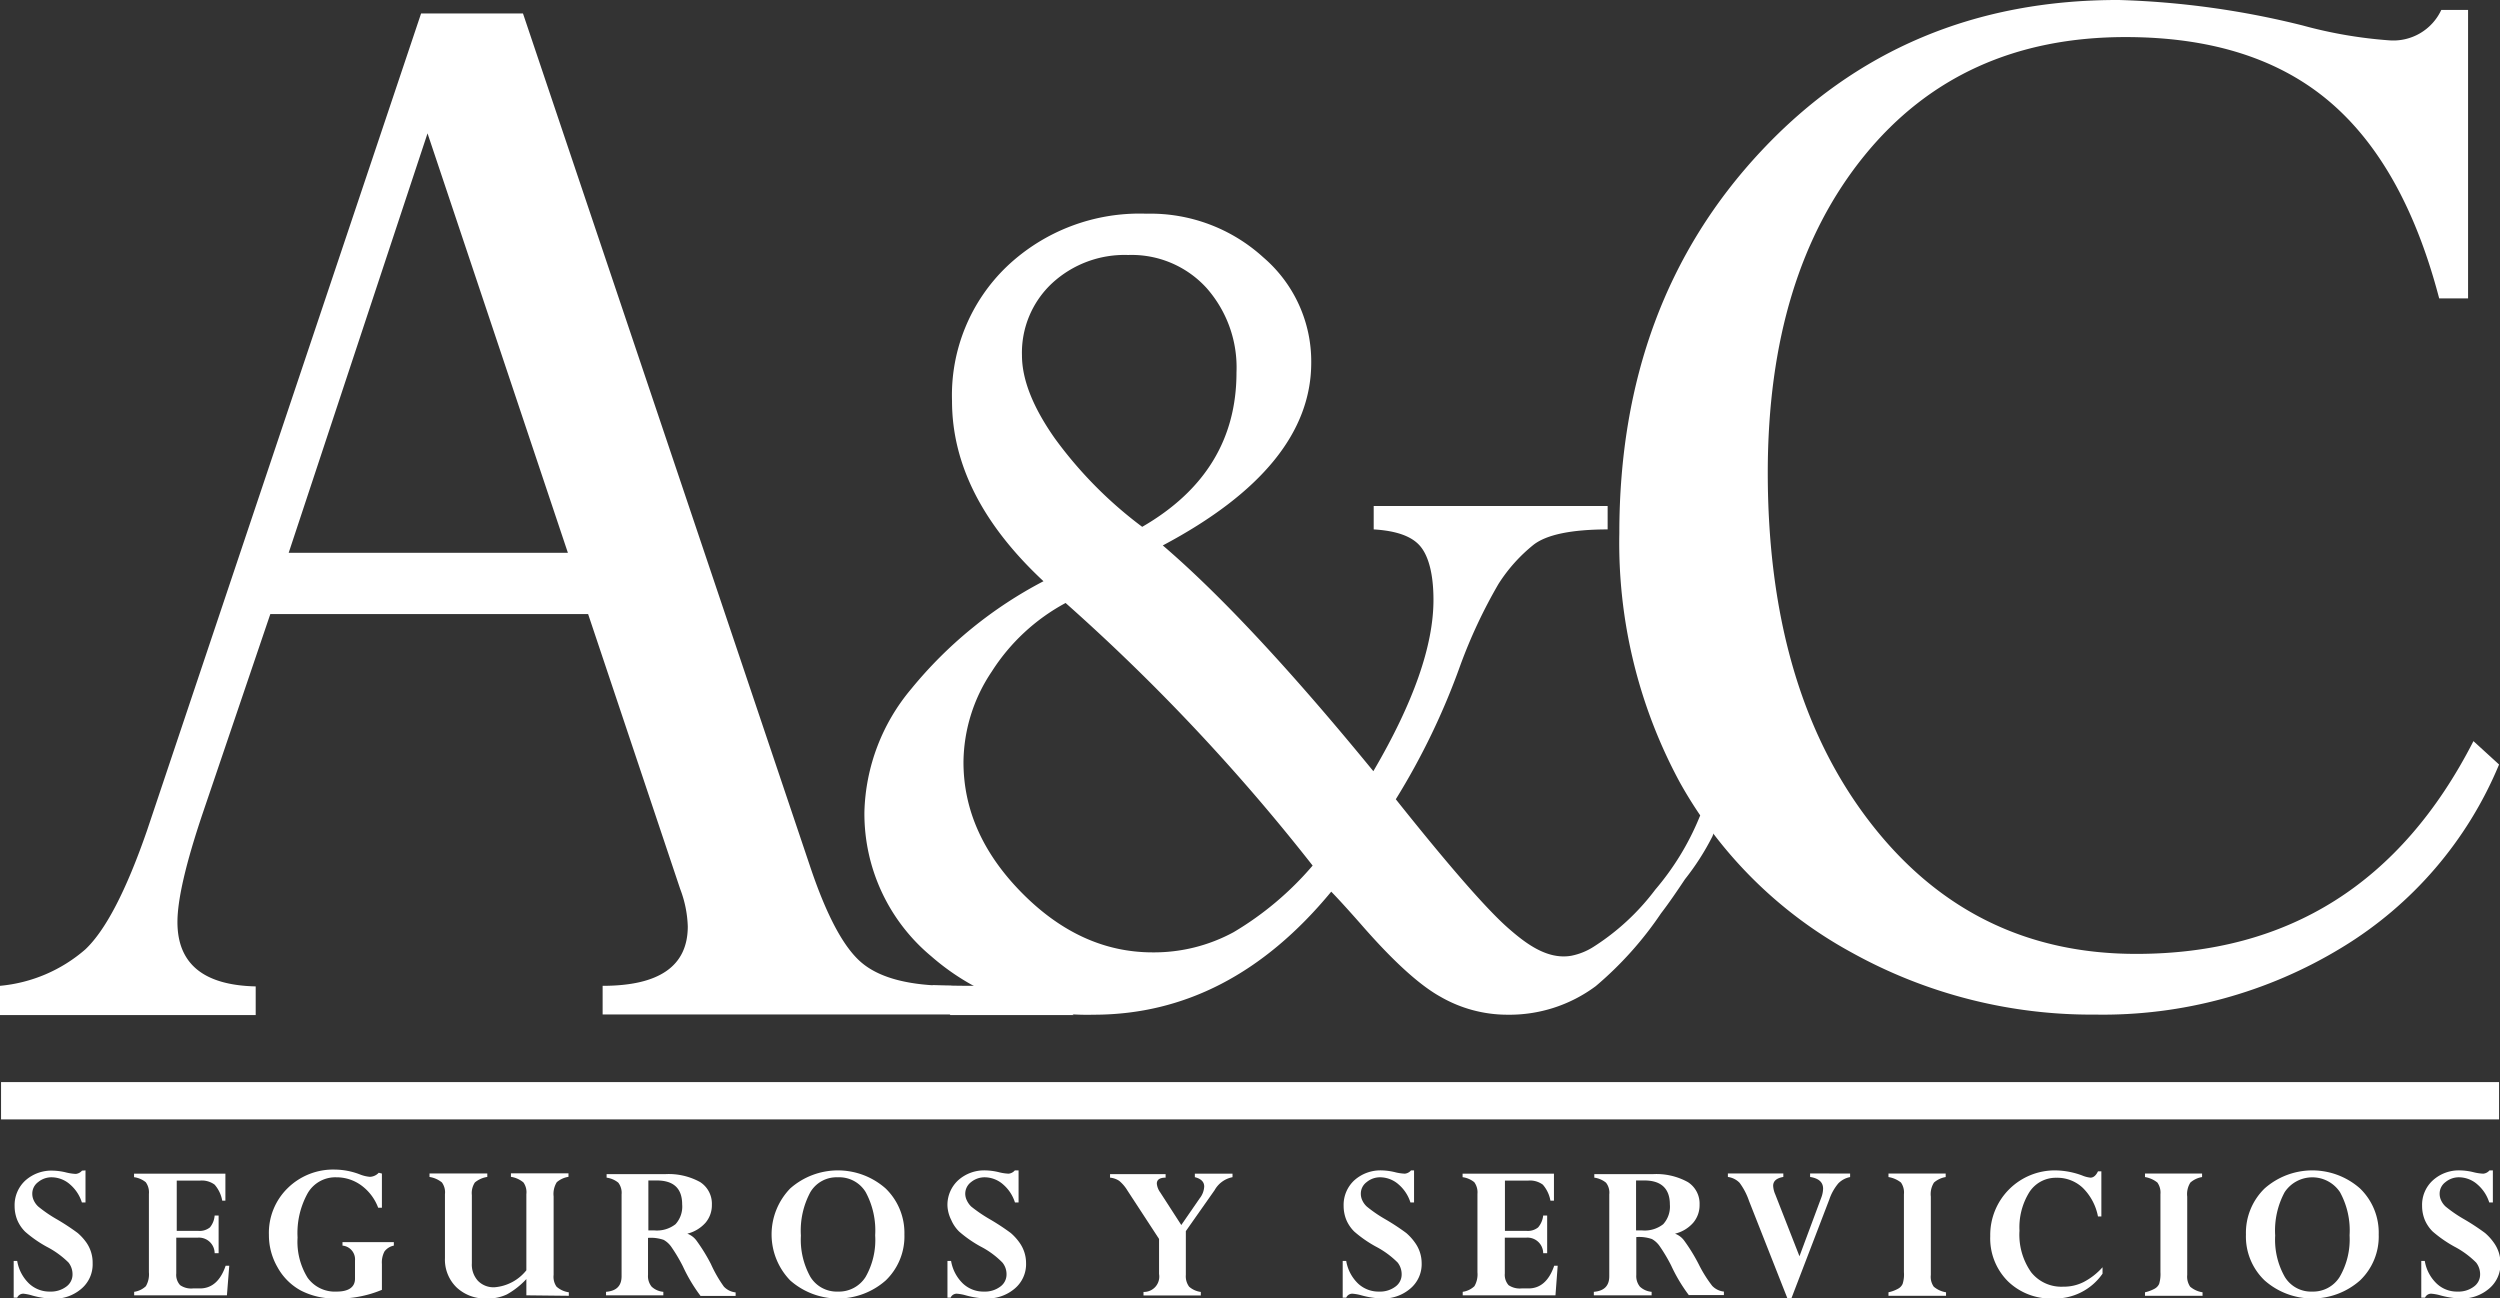 <svg xmlns="http://www.w3.org/2000/svg" viewBox="0 0 213.73 111.01"><rect x="0" y="0" width="213.73" height="111.01" fill="#333333" stroke="none"/><defs><style>.cls-1{fill:#fff;}</style></defs><g id="Capa_2" data-name="Capa 2"><g id="Capa_1-2" data-name="Capa 1"><path class="cls-1" d="M51.52,86.73V84.28q7.27,0,7.28-5.07A9.8,9.8,0,0,0,58.15,76l-7.87-23.5H23.11l-5.77,17q-2.17,6.43-2.17,9.33,0,5.35,6.69,5.5v2.45H0V84.28a12.9,12.9,0,0,0,7.29-3.11Q9.9,78.71,12.57,71L36,1.15h8.71L69.26,74.08q2.16,6.44,4.51,8.31c1.57,1.26,4.08,1.89,7.55,1.89v2.45ZM24.68,47.26H48.55l-12-35.86Z"/><path class="cls-1" d="M211,.85V25.51h-2.47q-3-11.48-9.48-16.91T181.72,3.17q-14.1,0-22.34,10.15t-8.25,27.07q0,18.53,8.7,29.85t22.81,11.31q19.52,0,28.82-18.19l2.19,2A33.16,33.16,0,0,1,200.22,81a39.23,39.23,0,0,1-21.11,5.74,42.22,42.22,0,0,1-20.76-5.28,37.18,37.18,0,0,1-14.73-14.56,43,43,0,0,1-5.18-21.32q0-19.72,12.13-32.67T181.16,0a73.32,73.32,0,0,1,15.71,2.18,38.42,38.42,0,0,0,7.4,1.27,4.52,4.52,0,0,0,4.44-2.6Z"/><path class="cls-1" d="M79.71,84.23s4.16.12,6.56,0,5.53,2.55,5.53,2.55H81.25Z"/><path class="cls-1" d="M145.59,69.48a.88.88,0,0,0-.31.41,22.88,22.88,0,0,1-3.77,6.17,20.11,20.11,0,0,1-5.3,4.9,5.49,5.49,0,0,1-1.88.75c-2.08.36-3.94-1.09-5.41-2.38q-2.77-2.44-9.59-11a60.13,60.13,0,0,0,5.5-11.41,43.72,43.72,0,0,1,3.28-7,13.76,13.76,0,0,1,3-3.35q1.68-1.3,6.33-1.31v-2h-20v2c2,.12,3.3.61,4,1.46s1.11,2.38,1.11,4.57q0,5.87-5.14,14.64-10.64-13-18-19.3Q112.1,39.9,112.1,31A11.71,11.71,0,0,0,108,22a14.32,14.32,0,0,0-10-3.73,16.47,16.47,0,0,0-11.92,4.51,15.24,15.24,0,0,0-4.69,11.5q0,8.12,7.82,15.41A36.19,36.19,0,0,0,77.9,58.9a17,17,0,0,0-4,10.51,15.85,15.85,0,0,0,5.71,12.34,20.24,20.24,0,0,0,13.89,5q11.64,0,20.31-10.52c.55.56,1.39,1.48,2.51,2.75q4.11,4.73,6.84,6.24a11.44,11.44,0,0,0,5.7,1.53,12.36,12.36,0,0,0,7.56-2.44A30.32,30.32,0,0,0,142,78.09c.72-.94,1.39-1.93,2.05-2.92a21.55,21.55,0,0,0,2.35-3.67c.21-.52.53-1.43,0-1.9A.7.7,0,0,0,145.59,69.48ZM87.37,30.4a8.12,8.12,0,0,1,2.57-6.18,9.12,9.12,0,0,1,6.51-2.42,8.65,8.65,0,0,1,6.69,2.81,10.25,10.25,0,0,1,2.57,7.23q0,8.54-8.06,13.2a35.48,35.48,0,0,1-7.47-7.56Q87.38,33.5,87.37,30.4Zm18.1,49.29a14.25,14.25,0,0,1-6.93,1.73q-6.15,0-11.17-5.08t-5-11.23a14.07,14.07,0,0,1,2.42-7.7,17.05,17.05,0,0,1,6.31-5.86A170.94,170.94,0,0,1,112.22,74,26.92,26.92,0,0,1,105.47,79.69Z"/><rect class="cls-1" x="0.09" y="92.51" width="213.56" height="3.19"/><path class="cls-1" d="M7.31,100.06v2.74H7a3.36,3.36,0,0,0-1-1.53,2.41,2.41,0,0,0-1.53-.62,1.79,1.79,0,0,0-1.21.41,1.22,1.22,0,0,0-.5,1,1.31,1.31,0,0,0,.13.57,1.65,1.65,0,0,0,.38.52,11.49,11.49,0,0,0,1.59,1.09,19.39,19.39,0,0,1,1.78,1.17,4.49,4.49,0,0,1,.76.84A3,3,0,0,1,7.92,108a2.73,2.73,0,0,1-1,2.21,3.54,3.54,0,0,1-2.37.82,7.2,7.2,0,0,1-1.78-.27A4,4,0,0,0,2,110.6a.57.57,0,0,0-.53.34h-.3V107.8h.3a3.48,3.48,0,0,0,1,1.92,2.55,2.55,0,0,0,1.82.7A2.18,2.18,0,0,0,5.66,110a1.27,1.27,0,0,0,.54-1.06,1.62,1.62,0,0,0-.34-1A7.62,7.62,0,0,0,4,106.59a10.34,10.34,0,0,1-1.84-1.28,3.09,3.09,0,0,1-.68-1,3.15,3.15,0,0,1-.23-1.19,2.86,2.86,0,0,1,.91-2.19,3.34,3.34,0,0,1,2.36-.85,5.24,5.24,0,0,1,1.07.14,4.22,4.22,0,0,0,.89.14.79.79,0,0,0,.53-.28Z"/><path class="cls-1" d="M18.35,103.92h.34v3.22h-.34a1.34,1.34,0,0,0-1.44-1.33H15.07v3.06a1.29,1.29,0,0,0,.33,1,1.65,1.65,0,0,0,1.1.28h.6c1,0,1.75-.64,2.19-1.94h.31l-.2,2.53H11.47v-.3a1.83,1.83,0,0,0,1-.48,2,2,0,0,0,.26-1.19v-6.7a1.47,1.47,0,0,0-.27-1,2,2,0,0,0-1-.43v-.3h7.81v2.31H19a2.85,2.85,0,0,0-.65-1.37,1.84,1.84,0,0,0-1.24-.35h-2v4.3h1.84a1.4,1.4,0,0,0,1-.3A1.8,1.8,0,0,0,18.35,103.92Z"/><path class="cls-1" d="M32.65,100.33v2.92h-.32a4.16,4.16,0,0,0-1.43-1.9,3.59,3.59,0,0,0-2.15-.7A2.73,2.73,0,0,0,26.31,102a7,7,0,0,0-.87,3.8,5.84,5.84,0,0,0,.86,3.44,2.87,2.87,0,0,0,2.49,1.18c1,0,1.56-.37,1.56-1.1v-1.55a1.18,1.18,0,0,0-1.07-1.28v-.3h4.39v.3a1.32,1.32,0,0,0-.8.5,2,2,0,0,0-.22,1.07v2.21a9.58,9.58,0,0,1-4,.74,6.21,6.21,0,0,1-2.93-.68,5,5,0,0,1-2-2,5.47,5.47,0,0,1-.73-2.76,5.34,5.34,0,0,1,1.61-4,5.54,5.54,0,0,1,4.05-1.58,6.09,6.09,0,0,1,2.11.41,3,3,0,0,0,.87.21,1.09,1.09,0,0,0,.75-.35Z"/><path class="cls-1" d="M45,110.74v-1.39a6.8,6.8,0,0,1-1.66,1.31,3.74,3.74,0,0,1-1.7.35,3.56,3.56,0,0,1-2.6-.94,3.31,3.31,0,0,1-1-2.52v-5.46a1.43,1.43,0,0,0-.26-1,2.23,2.23,0,0,0-1.06-.47v-.3h4.94v.3a2.14,2.14,0,0,0-1.06.47,1.64,1.64,0,0,0-.26,1.08V108a2.06,2.06,0,0,0,.52,1.5,1.86,1.86,0,0,0,1.43.55A3.87,3.87,0,0,0,45,108.6v-6.51a1.44,1.44,0,0,0-.25-1,2.18,2.18,0,0,0-1.07-.48v-.3h4.92v.3a2,2,0,0,0-1,.46,1.9,1.9,0,0,0-.27,1.21V109a1.46,1.46,0,0,0,.25,1,2,2,0,0,0,1.05.48v.3Z"/><path class="cls-1" d="M51.81,110.74v-.3c.89-.07,1.33-.51,1.33-1.33v-7a1.42,1.42,0,0,0-.28-1,2,2,0,0,0-1-.43v-.3h5a5.55,5.55,0,0,1,3,.68,2.2,2.2,0,0,1,1,1.93,2.32,2.32,0,0,1-.54,1.54,3.08,3.08,0,0,1-1.56.94v0a1.7,1.7,0,0,1,.79.6,15,15,0,0,1,1.23,2A11.09,11.09,0,0,0,61.89,110a1.61,1.61,0,0,0,1,.49v.3h-3a13.92,13.92,0,0,1-1.51-2.53,14,14,0,0,0-1-1.68,2,2,0,0,0-.64-.58,3.33,3.33,0,0,0-1.34-.17V109a1.43,1.43,0,0,0,.31,1,1.68,1.68,0,0,0,1,.44v.3Zm4.33-9.82h-.71v4.27h.51a2.58,2.58,0,0,0,1.81-.53,2.23,2.23,0,0,0,.57-1.69C58.32,101.6,57.59,100.92,56.14,100.92Z"/><path class="cls-1" d="M77.32,105.54a5.22,5.22,0,0,1-1.6,3.93,6.17,6.17,0,0,1-8.16,0,5.65,5.65,0,0,1,0-7.87,6.16,6.16,0,0,1,8.15,0A5.29,5.29,0,0,1,77.32,105.54Zm-2.5.07a6.89,6.89,0,0,0-.81-3.69,2.64,2.64,0,0,0-2.38-1.27,2.6,2.6,0,0,0-2.35,1.27,6.92,6.92,0,0,0-.81,3.71,6.52,6.52,0,0,0,.81,3.53,2.64,2.64,0,0,0,2.35,1.26A2.69,2.69,0,0,0,74,109.17,6.37,6.37,0,0,0,74.82,105.61Z"/><path class="cls-1" d="M87.08,100.06v2.74h-.31a3.36,3.36,0,0,0-1-1.53,2.41,2.41,0,0,0-1.54-.62,1.83,1.83,0,0,0-1.21.41,1.25,1.25,0,0,0-.5,1,1.33,1.33,0,0,0,.14.57,1.78,1.78,0,0,0,.37.52,12.68,12.68,0,0,0,1.6,1.09,19.39,19.39,0,0,1,1.78,1.17,4.49,4.49,0,0,1,.76.84,3,3,0,0,1,.55,1.73,2.72,2.72,0,0,1-1,2.21,3.58,3.58,0,0,1-2.37.82,7.27,7.27,0,0,1-1.79-.27,3.89,3.89,0,0,0-.76-.14.57.57,0,0,0-.53.34H81V107.8h.31a3.48,3.48,0,0,0,1,1.92,2.55,2.55,0,0,0,1.82.7,2.18,2.18,0,0,0,1.38-.42,1.27,1.27,0,0,0,.54-1.06,1.57,1.57,0,0,0-.35-1,7.29,7.29,0,0,0-1.86-1.37,10.34,10.34,0,0,1-1.84-1.28,3.09,3.09,0,0,1-.68-1A3,3,0,0,1,81,103.1a2.86,2.86,0,0,1,.91-2.19,3.32,3.32,0,0,1,2.36-.85,5.24,5.24,0,0,1,1.07.14,4.15,4.15,0,0,0,.88.14.79.79,0,0,0,.54-.28Z"/><path class="cls-1" d="M103.84,101.75l-2.46,3.5V109a1.49,1.49,0,0,0,.28,1,1.87,1.87,0,0,0,1,.45v.3H97.76v-.3a1.31,1.31,0,0,0,1.33-1.53v-3l-2.71-4.15a3.26,3.26,0,0,0-.7-.82,1.71,1.71,0,0,0-.78-.27v-.3h4.75v.3q-.75,0-.75.51a1.49,1.49,0,0,0,.29.75l1.8,2.79,1.58-2.29a1.76,1.76,0,0,0,.38-1c0-.4-.27-.67-.8-.8v-.3h3.22v.3A2.24,2.24,0,0,0,103.84,101.75Z"/><path class="cls-1" d="M120.89,100.06v2.74h-.31a3.36,3.36,0,0,0-1-1.53,2.41,2.41,0,0,0-1.53-.62,1.79,1.79,0,0,0-1.21.41,1.22,1.22,0,0,0-.5,1,1.31,1.31,0,0,0,.13.57,1.65,1.65,0,0,0,.38.52,11.49,11.49,0,0,0,1.59,1.09,19.39,19.39,0,0,1,1.78,1.17,4.49,4.49,0,0,1,.76.84,3,3,0,0,1,.56,1.73,2.73,2.73,0,0,1-1,2.21,3.54,3.54,0,0,1-2.37.82,7.2,7.2,0,0,1-1.78-.27,4,4,0,0,0-.77-.14.57.57,0,0,0-.53.34h-.3V107.8h.3a3.48,3.48,0,0,0,1,1.92,2.55,2.55,0,0,0,1.82.7,2.18,2.18,0,0,0,1.38-.42,1.27,1.27,0,0,0,.54-1.06,1.62,1.62,0,0,0-.34-1,7.62,7.62,0,0,0-1.87-1.37,10.34,10.34,0,0,1-1.84-1.28,3.09,3.09,0,0,1-.68-1,3.15,3.15,0,0,1-.23-1.19,2.86,2.86,0,0,1,.91-2.19,3.34,3.34,0,0,1,2.36-.85,5.24,5.24,0,0,1,1.07.14,4.22,4.22,0,0,0,.89.14.79.79,0,0,0,.53-.28Z"/><path class="cls-1" d="M131.93,103.92h.34v3.22h-.34a1.34,1.34,0,0,0-1.44-1.33h-1.84v3.06a1.33,1.33,0,0,0,.32,1,1.7,1.7,0,0,0,1.11.28h.6c1,0,1.75-.64,2.19-1.94h.3l-.19,2.53h-7.93v-.3a1.83,1.83,0,0,0,1-.48,2,2,0,0,0,.26-1.19v-6.7a1.47,1.47,0,0,0-.27-1,2,2,0,0,0-1-.43v-.3h7.81v2.31h-.3a2.85,2.85,0,0,0-.65-1.37,1.84,1.84,0,0,0-1.24-.35h-2v4.3h1.84a1.4,1.4,0,0,0,1-.3A1.87,1.87,0,0,0,131.93,103.92Z"/><path class="cls-1" d="M136.26,110.74v-.3c.88-.07,1.32-.51,1.32-1.33v-7a1.37,1.37,0,0,0-.28-1,2,2,0,0,0-1-.43v-.3h5a5.55,5.55,0,0,1,3,.68,2.18,2.18,0,0,1,1,1.93,2.32,2.32,0,0,1-.54,1.54,3,3,0,0,1-1.56.94v0a1.7,1.7,0,0,1,.79.6,15,15,0,0,1,1.23,2,11.09,11.09,0,0,0,1.16,1.86,1.61,1.61,0,0,0,1,.49v.3h-3a13.92,13.92,0,0,1-1.51-2.53,14,14,0,0,0-1-1.68,2,2,0,0,0-.64-.58,3.33,3.33,0,0,0-1.34-.17V109a1.43,1.43,0,0,0,.31,1,1.68,1.68,0,0,0,1,.44v.3Zm4.32-9.82h-.71v4.27h.51a2.56,2.56,0,0,0,1.81-.53,2.23,2.23,0,0,0,.57-1.69C142.76,101.6,142,100.92,140.58,100.92Z"/><path class="cls-1" d="M158.17,100.33v.3a1.92,1.92,0,0,0-1,.53,4.25,4.25,0,0,0-.78,1.39L153.15,111h-.34l-3.29-8.35a5.64,5.64,0,0,0-.8-1.53,1.71,1.71,0,0,0-1-.5v-.3h4.74v.3c-.58.1-.87.35-.87.76a2.12,2.12,0,0,0,.18.73l2.07,5.29,1.86-5a2.3,2.3,0,0,0,.16-.78c0-.55-.37-.88-1.11-1v-.3Z"/><path class="cls-1" d="M166.34,100.33v.3a2,2,0,0,0-1,.47,1.84,1.84,0,0,0-.27,1.2V109a1.46,1.46,0,0,0,.25,1,2.13,2.13,0,0,0,1.05.48v.3h-4.92v-.3a3,3,0,0,0,.83-.31.88.88,0,0,0,.38-.41,2.65,2.65,0,0,0,.11-1v-6.66a1.49,1.49,0,0,0-.25-1,2.28,2.28,0,0,0-1.07-.47v-.3Z"/><path class="cls-1" d="M179.65,104h-.29a4.66,4.66,0,0,0-1.29-2.44,3.18,3.18,0,0,0-2.26-.87,2.69,2.69,0,0,0-2.31,1.22,5.68,5.68,0,0,0-.85,3.3,5.57,5.57,0,0,0,1,3.56A3.29,3.29,0,0,0,176.4,110a3.72,3.72,0,0,0,1.74-.4,5.68,5.68,0,0,0,1.61-1.26v.55a4.93,4.93,0,0,1-4.22,2.12,5.25,5.25,0,0,1-3.88-1.48,5.18,5.18,0,0,1-1.5-3.85,5.52,5.52,0,0,1,5.63-5.62,6.81,6.81,0,0,1,2.22.43,2.51,2.51,0,0,0,.72.19c.25,0,.47-.18.64-.54h.29Z"/><path class="cls-1" d="M188.26,100.33v.3a2,2,0,0,0-1,.47,1.84,1.84,0,0,0-.27,1.2V109a1.52,1.52,0,0,0,.25,1,2.13,2.13,0,0,0,1.06.48v.3h-4.92v-.3a3.16,3.16,0,0,0,.83-.31.88.88,0,0,0,.38-.41,2.9,2.9,0,0,0,.11-1v-6.66a1.49,1.49,0,0,0-.26-1,2.28,2.28,0,0,0-1.06-.47v-.3Z"/><path class="cls-1" d="M203.36,105.54a5.19,5.19,0,0,1-1.6,3.93,6.16,6.16,0,0,1-8.15,0,5.19,5.19,0,0,1-1.6-3.93,5.29,5.29,0,0,1,1.6-3.94,6.16,6.16,0,0,1,8.15,0A5.25,5.25,0,0,1,203.36,105.54Zm-2.49.07a6.8,6.8,0,0,0-.82-3.69,2.84,2.84,0,0,0-4.73,0,6.92,6.92,0,0,0-.81,3.71,6.43,6.43,0,0,0,.82,3.53,2.62,2.62,0,0,0,2.35,1.26,2.67,2.67,0,0,0,2.34-1.25A6.37,6.37,0,0,0,200.87,105.61Z"/><path class="cls-1" d="M213.12,100.06v2.74h-.31a3.36,3.36,0,0,0-1-1.53,2.41,2.41,0,0,0-1.53-.62,1.79,1.79,0,0,0-1.21.41,1.22,1.22,0,0,0-.5,1,1.31,1.31,0,0,0,.13.57,1.65,1.65,0,0,0,.38.52,11.49,11.49,0,0,0,1.59,1.09,19.39,19.39,0,0,1,1.78,1.17,4.49,4.49,0,0,1,.76.84,3,3,0,0,1,.56,1.73,2.73,2.73,0,0,1-1,2.21,3.54,3.54,0,0,1-2.37.82,7.2,7.2,0,0,1-1.78-.27,4,4,0,0,0-.77-.14.57.57,0,0,0-.53.34H207V107.8h.3a3.43,3.43,0,0,0,1,1.92,2.51,2.51,0,0,0,1.81.7,2.18,2.18,0,0,0,1.38-.42,1.27,1.27,0,0,0,.54-1.06,1.62,1.62,0,0,0-.34-1,7.62,7.62,0,0,0-1.87-1.37,10.75,10.75,0,0,1-1.84-1.28,3.09,3.09,0,0,1-.68-1,3.15,3.15,0,0,1-.23-1.19,2.83,2.83,0,0,1,.92-2.19,3.3,3.3,0,0,1,2.35-.85,5.24,5.24,0,0,1,1.07.14,4.22,4.22,0,0,0,.89.14.79.79,0,0,0,.53-.28Z"/></g></g></svg>